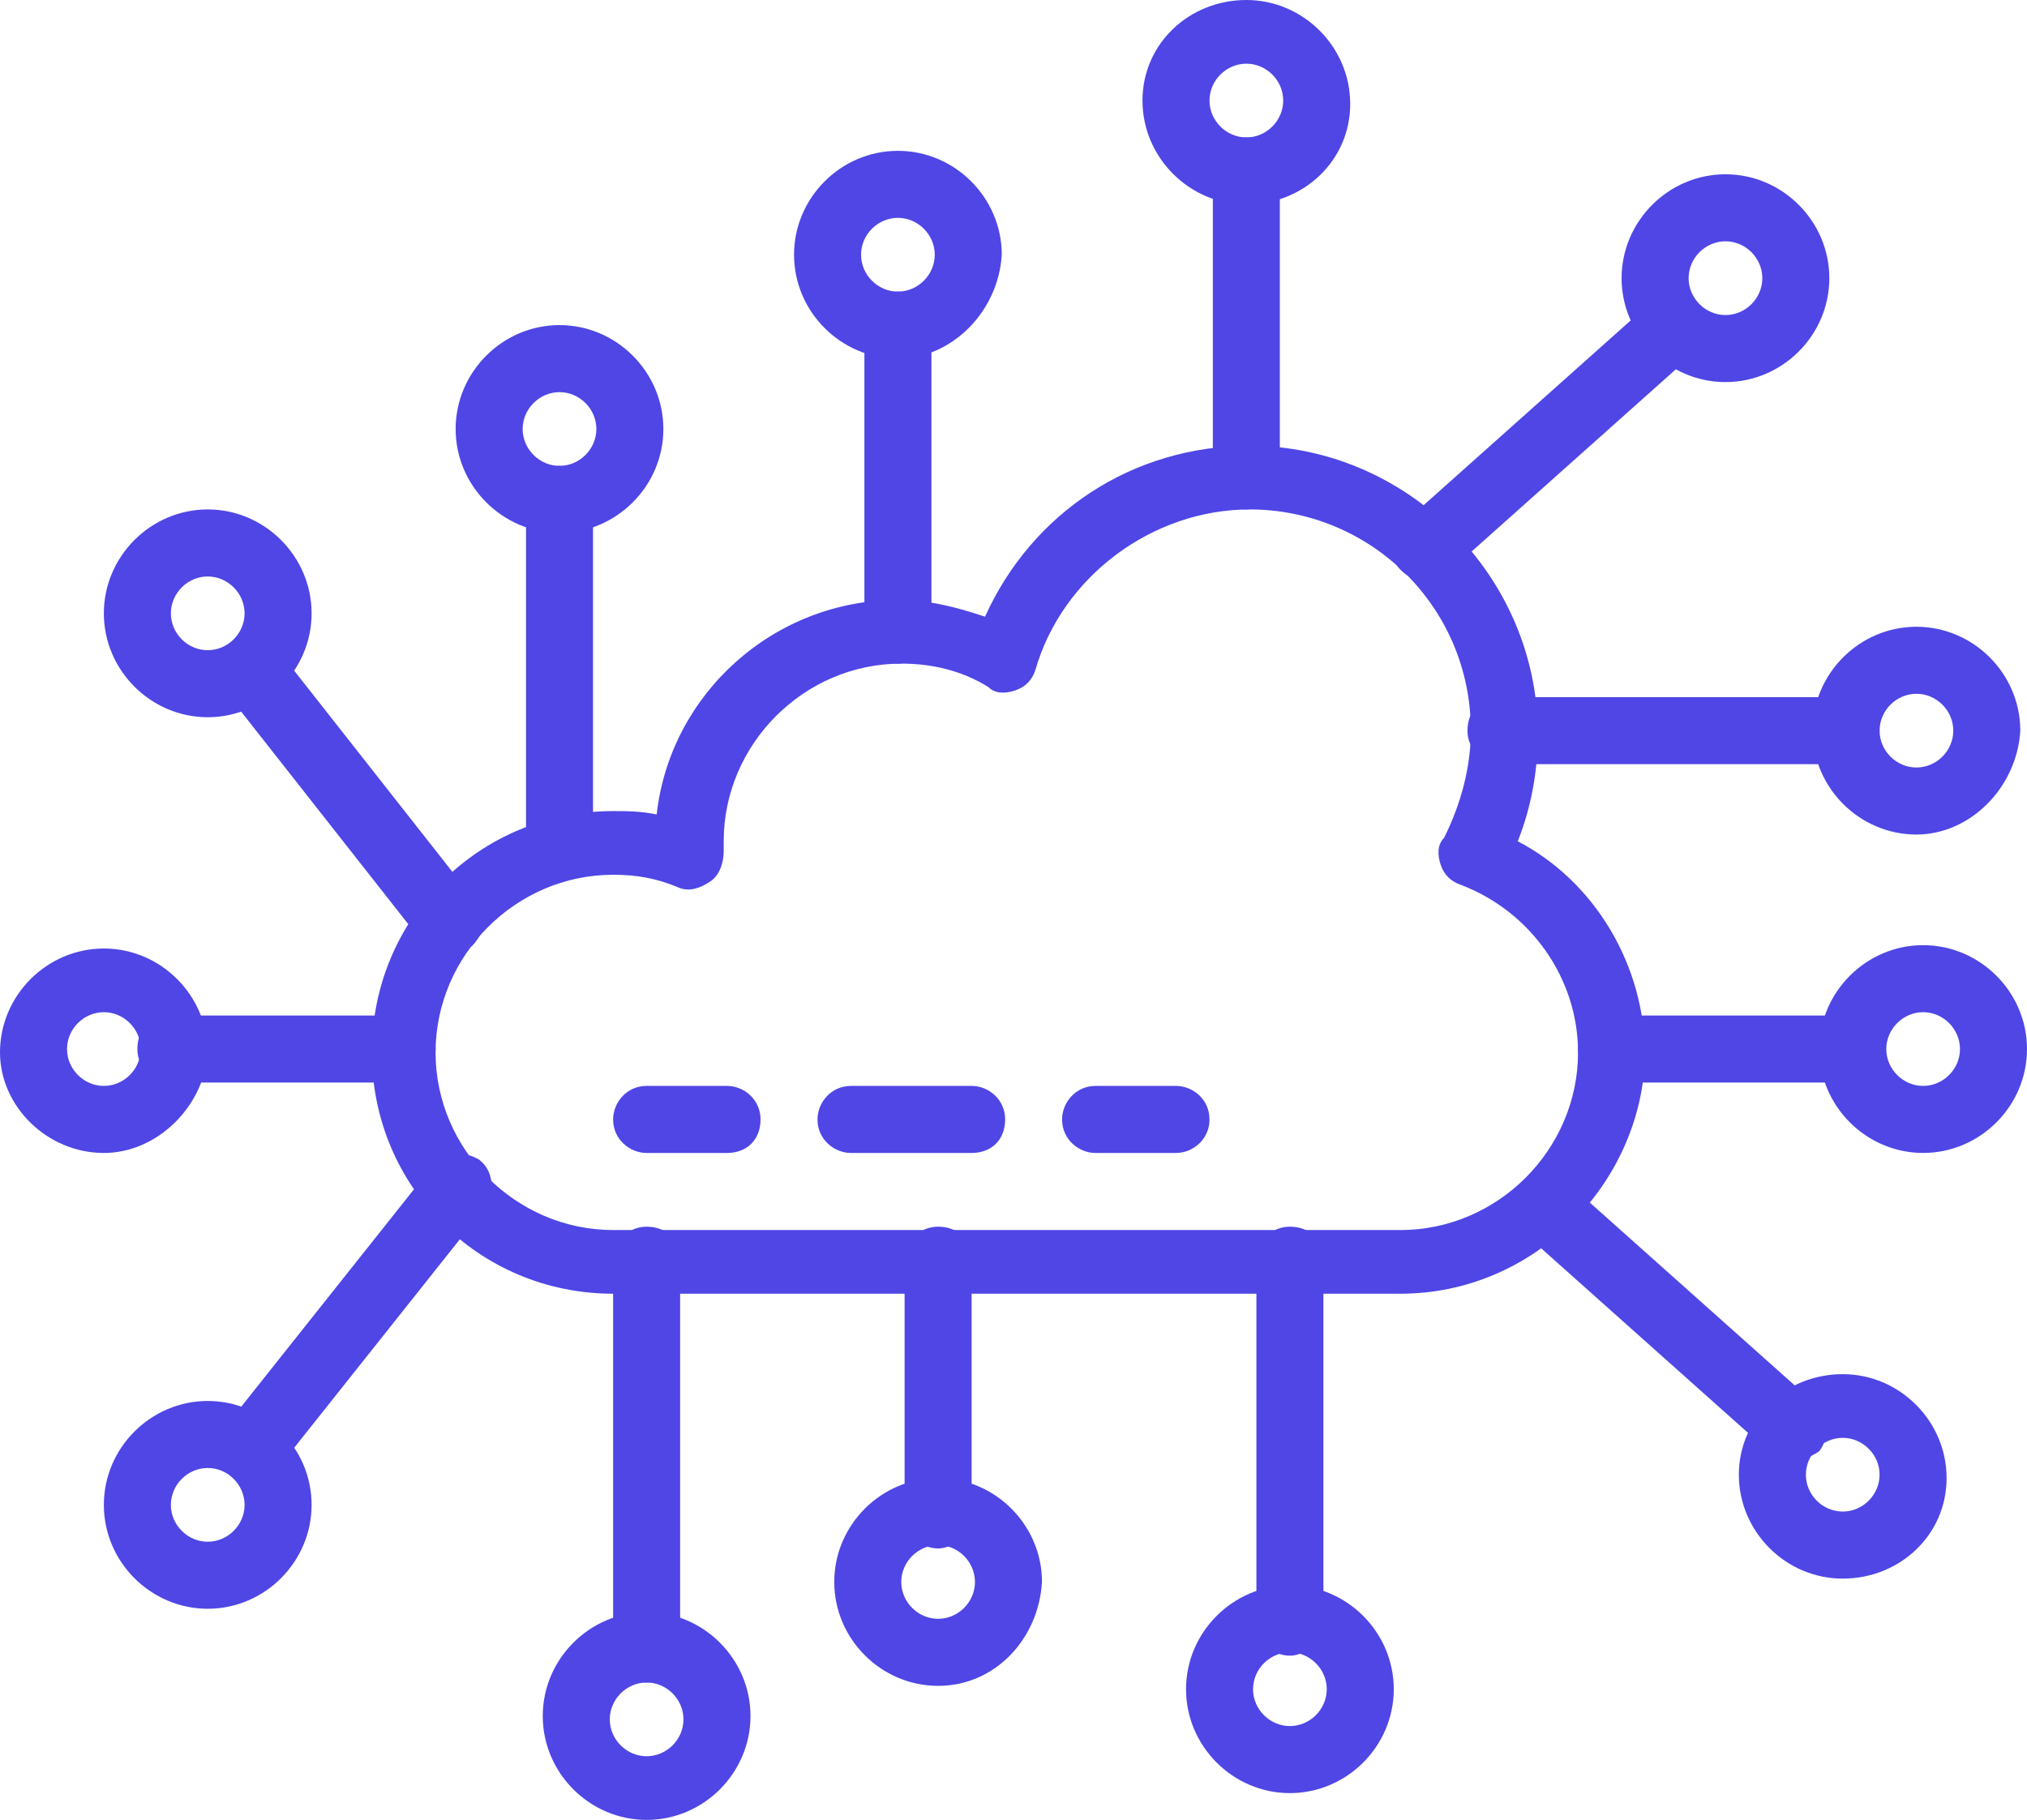 <svg width="98" height="88" viewBox="0 0 98 88" fill="none" xmlns="http://www.w3.org/2000/svg">
<path d="M67.709 62.556H29.643C23.164 62.556 17.98 57.37 17.98 50.888C17.98 44.405 23.164 39.219 29.643 39.219C30.291 39.219 30.939 39.219 31.749 39.381C32.397 33.547 37.419 29.009 43.412 29.009C44.87 29.009 46.166 29.333 47.623 29.819C49.891 24.796 54.751 21.554 60.42 21.554C68.033 21.554 74.351 27.875 74.351 35.492C74.351 37.274 74.027 39.057 73.379 40.678C77.104 42.622 79.534 46.674 79.534 51.05C79.372 57.208 74.189 62.556 67.709 62.556ZM29.643 42.298C24.946 42.298 21.058 46.188 21.058 50.888C21.058 55.587 24.946 59.477 29.643 59.477H67.709C72.407 59.477 76.294 55.587 76.294 50.888C76.294 47.322 74.027 44.081 70.625 42.784C70.139 42.622 69.815 42.298 69.653 41.812C69.491 41.326 69.491 40.84 69.815 40.516C70.625 38.895 71.111 37.112 71.111 35.33C71.111 29.333 66.251 24.633 60.42 24.633C55.723 24.633 51.349 27.875 50.053 32.412C49.891 32.899 49.567 33.223 49.081 33.385C48.595 33.547 48.109 33.547 47.785 33.223C46.49 32.412 45.032 32.088 43.574 32.088C38.876 32.088 34.989 35.978 34.989 40.678C34.989 40.84 34.989 41.002 34.989 41.164C34.989 41.65 34.827 42.298 34.341 42.622C33.855 42.947 33.369 43.108 32.883 42.947C31.749 42.46 30.777 42.298 29.643 42.298Z" fill="#4F46E5"/>
<path d="M60.258 24.634C59.448 24.634 58.638 23.985 58.638 23.013V8.265C58.638 7.455 59.286 6.645 60.258 6.645C61.229 6.645 61.877 7.293 61.877 8.265V23.013C61.877 23.823 61.067 24.634 60.258 24.634Z" fill="#4F46E5"/>
<path d="M43.412 32.089C42.602 32.089 41.792 31.44 41.792 30.468V15.72C41.792 14.91 42.44 14.1 43.412 14.1C44.384 14.1 45.032 14.748 45.032 15.72V30.63C44.87 31.44 44.222 32.089 43.412 32.089Z" fill="#4F46E5"/>
<path d="M27.052 42.461C26.242 42.461 25.432 41.812 25.432 40.84V24.148C25.432 23.337 26.08 22.527 27.052 22.527C28.023 22.527 28.671 23.175 28.671 24.148V41.002C28.671 41.812 28.023 42.461 27.052 42.461Z" fill="#4F46E5"/>
<path d="M89.253 36.95H72.569C71.759 36.95 70.949 36.302 70.949 35.33C70.949 34.357 71.597 33.709 72.569 33.709H89.253C90.063 33.709 90.873 34.357 90.873 35.33C90.873 36.302 90.063 36.95 89.253 36.95Z" fill="#4F46E5"/>
<path d="M89.253 52.346H77.914C77.104 52.346 76.294 51.698 76.294 50.726C76.294 49.753 76.942 49.105 77.914 49.105H89.253C90.062 49.105 90.873 49.753 90.873 50.726C90.873 51.698 90.062 52.346 89.253 52.346Z" fill="#4F46E5"/>
<path d="M19.6 52.346H8.261C7.452 52.346 6.642 51.698 6.642 50.726C6.642 49.753 7.29 49.105 8.261 49.105H19.438C20.248 49.105 21.058 49.753 21.058 50.726C21.058 51.698 20.41 52.346 19.6 52.346Z" fill="#4F46E5"/>
<path d="M68.843 28.037C68.357 28.037 68.033 27.875 67.709 27.55C67.061 26.902 67.223 25.93 67.871 25.282L79.858 14.585C80.506 13.937 81.478 14.099 82.126 14.748C82.774 15.396 82.612 16.368 81.964 17.017L69.977 27.713C69.491 27.875 69.167 28.037 68.843 28.037Z" fill="#4F46E5"/>
<path d="M21.706 46.188C21.22 46.188 20.734 46.026 20.41 45.54L10.853 33.385C10.367 32.737 10.367 31.764 11.177 31.116C11.825 30.63 12.797 30.63 13.445 31.44L23.002 43.595C23.488 44.243 23.488 45.215 22.678 45.864C22.354 46.026 22.03 46.188 21.706 46.188Z" fill="#4F46E5"/>
<path d="M60.258 9.886C57.504 9.886 55.236 7.617 55.236 4.862C55.236 2.107 57.504 0 60.258 0C63.011 0 65.279 2.269 65.279 5.024C65.279 7.779 63.011 9.886 60.258 9.886ZM60.258 3.079C59.286 3.079 58.476 3.889 58.476 4.862C58.476 5.834 59.286 6.645 60.258 6.645C61.23 6.645 62.04 5.834 62.04 4.862C62.04 3.889 61.23 3.079 60.258 3.079Z" fill="#4F46E5"/>
<path d="M27.051 25.768C24.297 25.768 22.029 23.499 22.029 20.744C22.029 17.989 24.297 15.72 27.051 15.72C29.805 15.72 32.072 17.989 32.072 20.744C32.072 23.499 29.805 25.768 27.051 25.768ZM27.051 18.962C26.079 18.962 25.269 19.772 25.269 20.744C25.269 21.716 26.079 22.527 27.051 22.527C28.023 22.527 28.833 21.716 28.833 20.744C28.833 19.772 28.023 18.962 27.051 18.962Z" fill="#4F46E5"/>
<path d="M43.411 17.341C40.657 17.341 38.39 15.072 38.39 12.317C38.39 9.562 40.657 7.293 43.411 7.293C46.165 7.293 48.433 9.562 48.433 12.317C48.271 15.072 46.003 17.341 43.411 17.341ZM43.411 10.534C42.439 10.534 41.629 11.345 41.629 12.317C41.629 13.289 42.439 14.1 43.411 14.1C44.383 14.1 45.193 13.289 45.193 12.317C45.193 11.345 44.383 10.534 43.411 10.534Z" fill="#4F46E5"/>
<path d="M45.355 74.873C44.545 74.873 43.735 74.225 43.735 73.252V60.936C43.735 60.125 44.383 59.315 45.355 59.315C46.327 59.315 46.975 59.963 46.975 60.936V73.252C46.975 74.063 46.165 74.873 45.355 74.873Z" fill="#4F46E5"/>
<path d="M45.355 81.518C42.602 81.518 40.334 79.249 40.334 76.494C40.334 73.739 42.602 71.47 45.355 71.47C48.109 71.47 50.377 73.739 50.377 76.494C50.215 79.249 48.109 81.518 45.355 81.518ZM45.355 74.711C44.384 74.711 43.574 75.521 43.574 76.494C43.574 77.466 44.384 78.276 45.355 78.276C46.327 78.276 47.137 77.466 47.137 76.494C47.137 75.521 46.327 74.711 45.355 74.711Z" fill="#4F46E5"/>
<path d="M31.262 81.356C30.453 81.356 29.643 80.707 29.643 79.735V60.936C29.643 60.125 30.291 59.315 31.262 59.315C32.234 59.315 32.882 59.963 32.882 60.936V79.735C32.882 80.545 32.072 81.356 31.262 81.356Z" fill="#4F46E5"/>
<path d="M31.263 88C28.509 88 26.241 85.731 26.241 82.976C26.241 80.221 28.509 77.952 31.263 77.952C34.016 77.952 36.284 80.221 36.284 82.976C36.284 85.731 34.016 88 31.263 88ZM31.263 81.356C30.291 81.356 29.481 82.166 29.481 83.138C29.481 84.111 30.291 84.921 31.263 84.921C32.235 84.921 33.044 84.111 33.044 83.138C33.044 82.166 32.235 81.356 31.263 81.356Z" fill="#4F46E5"/>
<path d="M62.364 80.059C61.554 80.059 60.744 79.411 60.744 78.438V60.936C60.744 60.125 61.392 59.315 62.364 59.315C63.336 59.315 63.984 59.963 63.984 60.936V78.438C63.984 79.249 63.174 80.059 62.364 80.059Z" fill="#4F46E5"/>
<path d="M62.363 86.704C59.61 86.704 57.342 84.435 57.342 81.68C57.342 78.925 59.61 76.656 62.363 76.656C65.117 76.656 67.385 78.925 67.385 81.68C67.385 84.435 65.117 86.704 62.363 86.704ZM62.363 79.897C61.391 79.897 60.581 80.707 60.581 81.68C60.581 82.652 61.391 83.462 62.363 83.462C63.335 83.462 64.145 82.652 64.145 81.68C64.145 80.707 63.335 79.897 62.363 79.897Z" fill="#4F46E5"/>
<path d="M5.021 55.75C2.268 55.75 0 53.481 0 50.888C0 48.133 2.268 45.864 5.021 45.864C7.775 45.864 10.043 48.133 10.043 50.888C9.881 53.481 7.613 55.75 5.021 55.75ZM5.021 48.943C4.05 48.943 3.24 49.753 3.24 50.726C3.24 51.698 4.05 52.508 5.021 52.508C5.993 52.508 6.803 51.698 6.803 50.726C6.803 49.753 5.993 48.943 5.021 48.943Z" fill="#4F46E5"/>
<path d="M10.043 34.681C7.289 34.681 5.021 32.412 5.021 29.657C5.021 26.902 7.289 24.633 10.043 24.633C12.797 24.633 15.065 26.902 15.065 29.657C15.065 32.412 12.797 34.681 10.043 34.681ZM10.043 27.875C9.071 27.875 8.261 28.685 8.261 29.657C8.261 30.63 9.071 31.44 10.043 31.44C11.015 31.44 11.825 30.63 11.825 29.657C11.825 28.685 11.015 27.875 10.043 27.875Z" fill="#4F46E5"/>
<path d="M12.149 71.632C11.825 71.632 11.501 71.47 11.177 71.308C10.529 70.821 10.367 69.849 10.853 69.039L20.896 56.398C21.382 55.75 22.354 55.587 23.164 56.074C23.811 56.56 23.974 57.532 23.488 58.343L13.445 70.984C12.959 71.47 12.635 71.632 12.149 71.632Z" fill="#4F46E5"/>
<path d="M10.043 77.79C7.289 77.79 5.021 75.521 5.021 72.766C5.021 70.011 7.289 67.742 10.043 67.742C12.797 67.742 15.065 70.011 15.065 72.766C15.065 75.521 12.797 77.79 10.043 77.79ZM10.043 70.983C9.071 70.983 8.261 71.794 8.261 72.766C8.261 73.739 9.071 74.549 10.043 74.549C11.015 74.549 11.825 73.739 11.825 72.766C11.825 71.794 11.015 70.983 10.043 70.983Z" fill="#4F46E5"/>
<path d="M83.422 18.475C80.668 18.475 78.4 16.206 78.4 13.451C78.4 10.696 80.668 8.427 83.422 8.427C86.176 8.427 88.443 10.696 88.443 13.451C88.443 16.206 86.176 18.475 83.422 18.475ZM83.422 11.668C82.45 11.668 81.64 12.479 81.64 13.451C81.64 14.424 82.45 15.234 83.422 15.234C84.394 15.234 85.204 14.424 85.204 13.451C85.204 12.479 84.394 11.668 83.422 11.668Z" fill="#4F46E5"/>
<path d="M86.661 70.659C86.337 70.659 85.852 70.497 85.689 70.335L73.703 59.639C73.055 58.991 73.055 58.018 73.541 57.37C74.189 56.722 75.161 56.722 75.808 57.208L87.795 67.904C88.443 68.552 88.443 69.525 87.957 70.173C87.471 70.497 86.985 70.659 86.661 70.659Z" fill="#4F46E5"/>
<path d="M89.091 76.332C86.337 76.332 84.069 74.063 84.069 71.308C84.069 68.553 86.337 66.446 89.091 66.446C91.844 66.446 94.112 68.715 94.112 71.47C94.112 74.225 91.844 76.332 89.091 76.332ZM89.091 69.525C88.119 69.525 87.309 70.335 87.309 71.308C87.309 72.28 88.119 73.09 89.091 73.09C90.063 73.09 90.873 72.28 90.873 71.308C90.873 70.335 90.063 69.525 89.091 69.525Z" fill="#4F46E5"/>
<path d="M92.654 40.353C89.901 40.353 87.633 38.085 87.633 35.33C87.633 32.575 89.901 30.306 92.654 30.306C95.408 30.306 97.676 32.575 97.676 35.33C97.514 38.085 95.246 40.353 92.654 40.353ZM92.654 33.547C91.682 33.547 90.873 34.357 90.873 35.33C90.873 36.302 91.682 37.112 92.654 37.112C93.626 37.112 94.436 36.302 94.436 35.33C94.436 34.357 93.626 33.547 92.654 33.547Z" fill="#4F46E5"/>
<path d="M92.978 55.749C90.225 55.749 87.957 53.481 87.957 50.726C87.957 47.971 90.225 45.702 92.978 45.702C95.732 45.702 98 47.971 98 50.726C98 53.481 95.732 55.749 92.978 55.749ZM92.978 48.943C92.007 48.943 91.197 49.753 91.197 50.726C91.197 51.698 92.007 52.508 92.978 52.508C93.95 52.508 94.76 51.698 94.76 50.726C94.76 49.753 93.95 48.943 92.978 48.943Z" fill="#4F46E5"/>
<path d="M35.15 55.75H31.262C30.453 55.75 29.643 55.101 29.643 54.129C29.643 53.319 30.291 52.508 31.262 52.508H35.15C35.96 52.508 36.77 53.157 36.77 54.129C36.77 55.101 36.122 55.75 35.15 55.75Z" fill="#4F46E5"/>
<path d="M46.976 55.75H41.144C40.334 55.75 39.524 55.101 39.524 54.129C39.524 53.319 40.172 52.508 41.144 52.508H46.976C47.786 52.508 48.596 53.157 48.596 54.129C48.596 55.101 47.948 55.75 46.976 55.75Z" fill="#4F46E5"/>
<path d="M56.856 55.75H52.968C52.158 55.75 51.349 55.101 51.349 54.129C51.349 53.319 51.997 52.508 52.968 52.508H56.856C57.666 52.508 58.476 53.157 58.476 54.129C58.476 55.101 57.666 55.75 56.856 55.75Z" fill="#4F46E5"/>
</svg>
